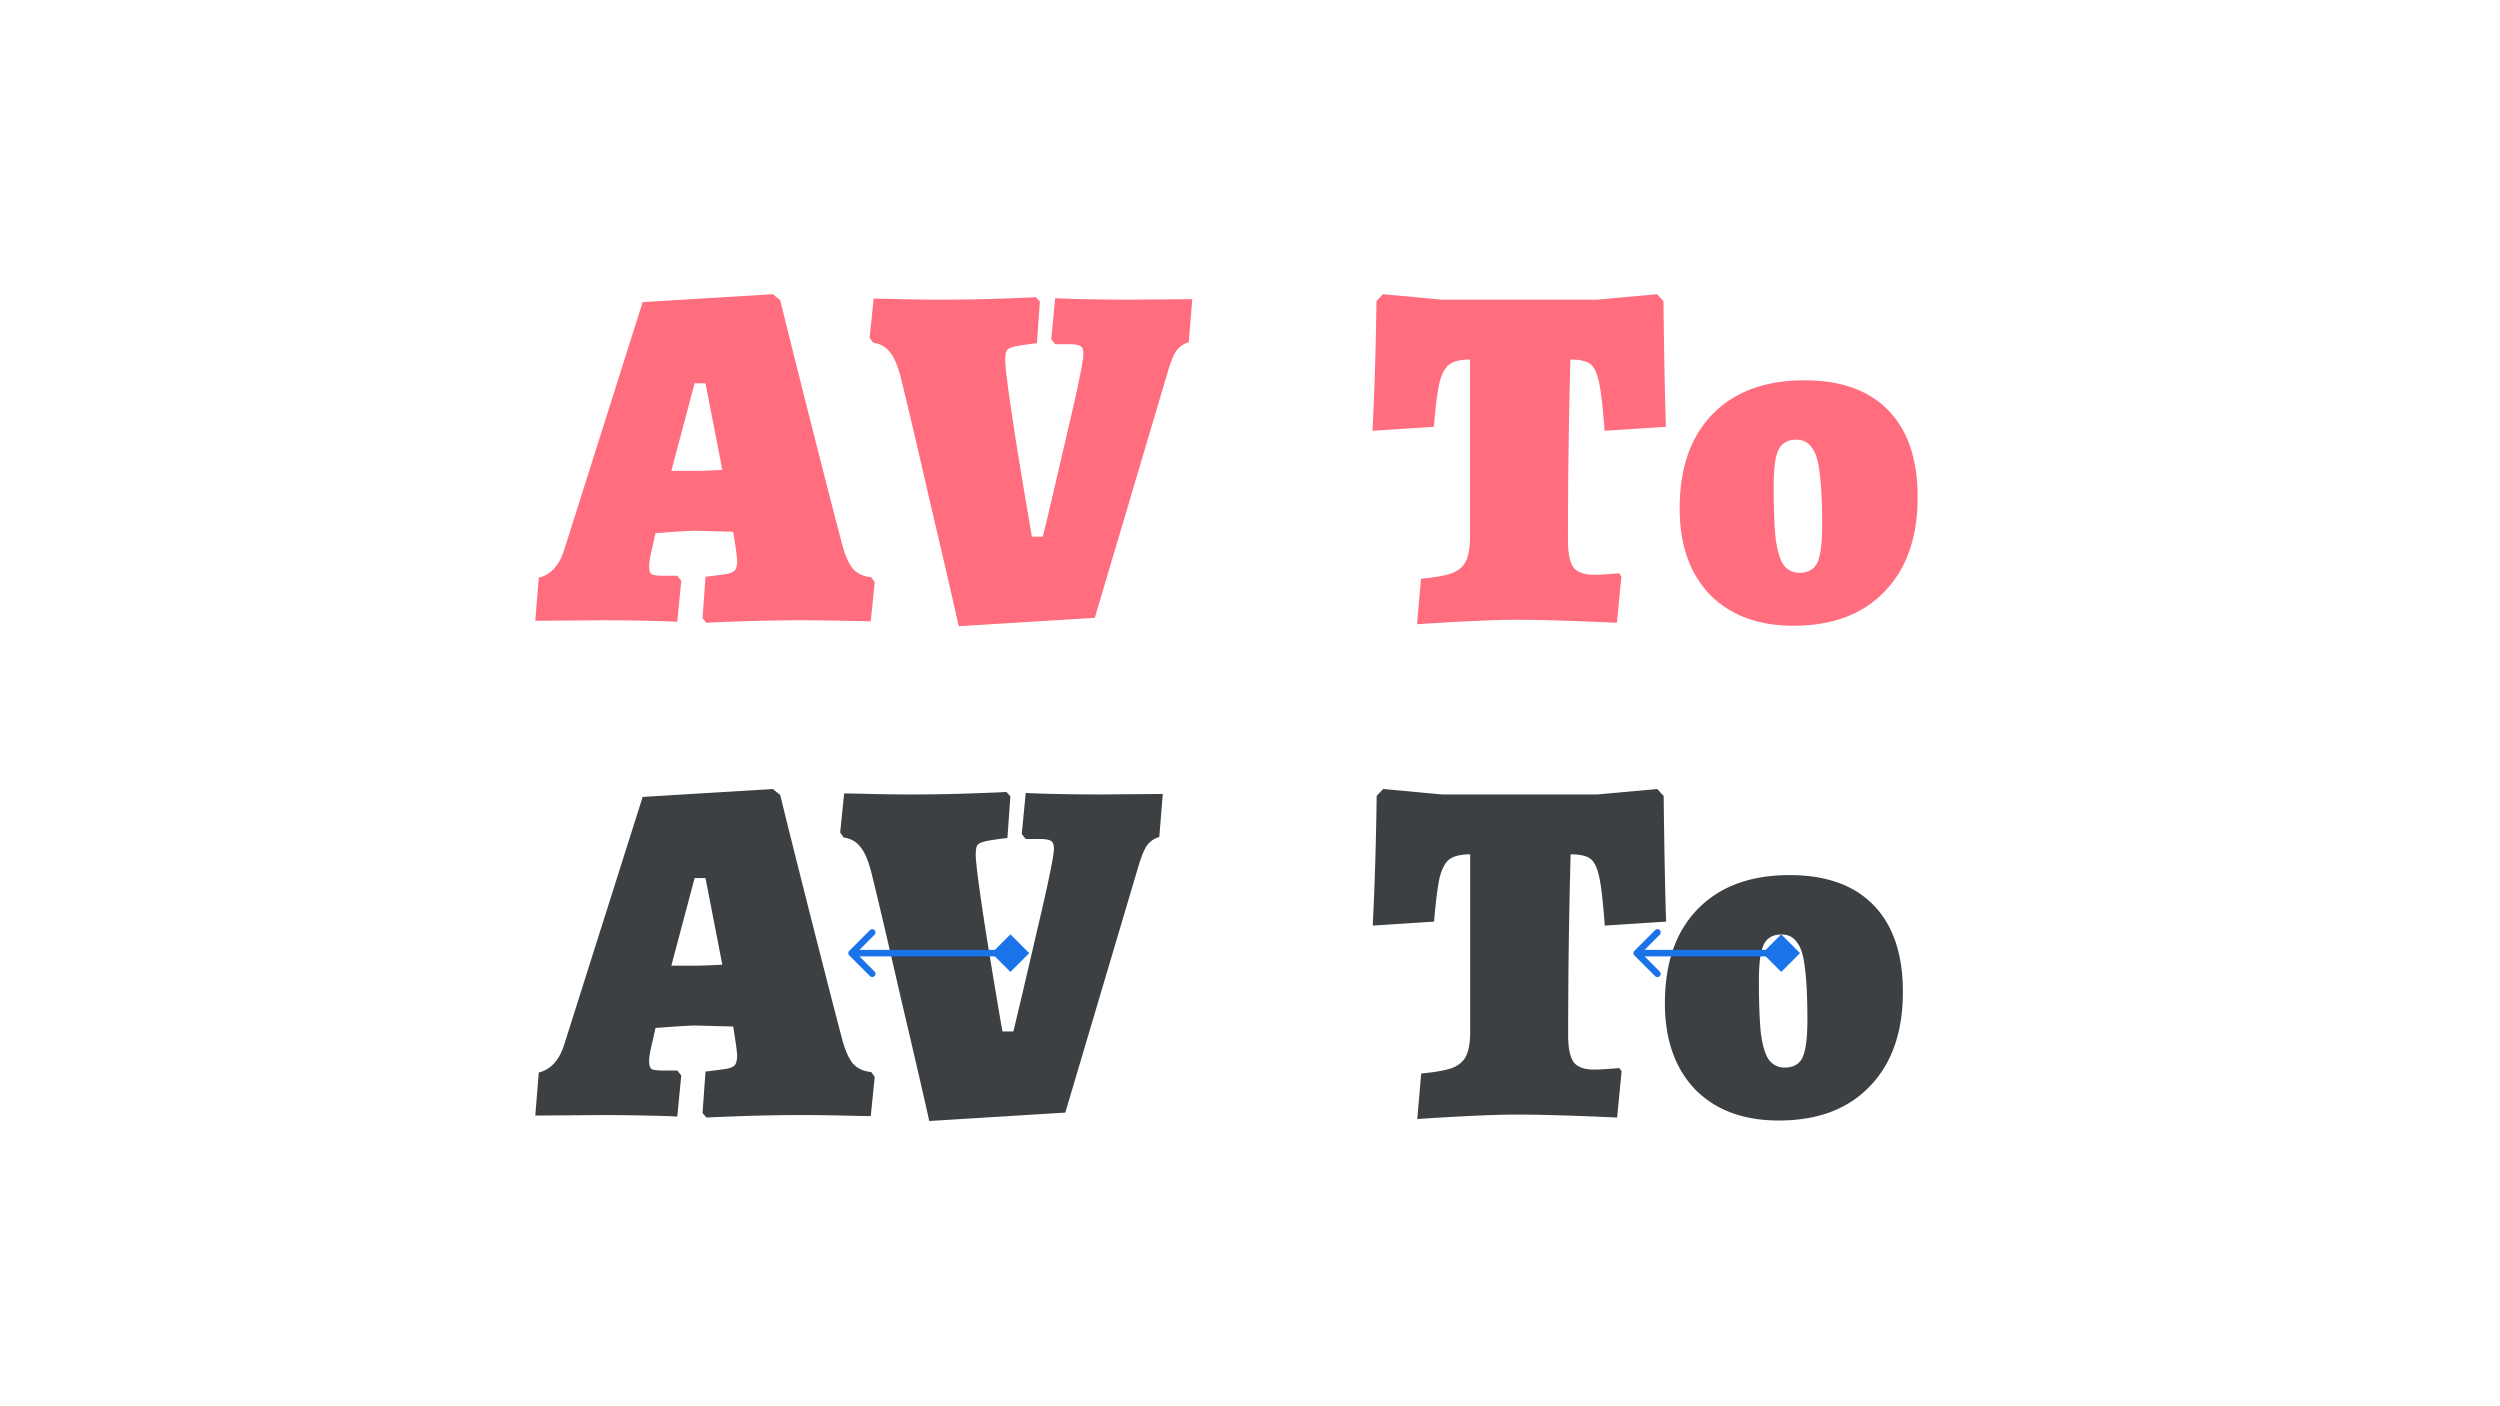 <svg width="1920" height="1080" fill="none" xmlns="http://www.w3.org/2000/svg"><path d="m539.54 474.86 2.28-31.92c8.613-1.013 14.313-1.773 17.1-2.28 3.04-.76 4.94-1.773 5.7-3.04 1.013-1.52 1.52-4.053 1.52-7.6l-.76-6.84-2.28-14.82-29.26-.76c-3.8 0-13.933.633-30.4 1.9l-3.8 16.72c-.76 4.053-1.14 6.84-1.14 8.36 0 3.293.633 5.447 1.9 6.46 1.52.76 4.813 1.14 9.88 1.14h9.88l3.04 3.8-3.04 31.54c-3.8-.253-11.4-.507-22.8-.76a1578.78 1578.78 0 0 0-35.72-.38l-50.54.38 2.66-33.06c9.12-2.28 15.58-9.247 19.38-20.9l60.42-190.76 99.94-6.08 5.7 4.56c3.8 15.707 11.527 46.613 23.18 92.72 11.653 45.853 19.76 77.393 24.32 94.62 2.28 8.613 5.067 14.947 8.36 19 3.547 3.8 8.233 5.953 14.06 6.46l2.66 3.8-3.04 30.02c-3.547 0-10.513-.127-20.9-.38-10.387-.253-21.28-.38-32.68-.38-14.947 0-29.767.253-44.46.76-14.693.507-24.067.887-28.12 1.14l-3.04-3.42Zm-4.56-113.24c4.053 0 10.64-.253 19.76-.76l-12.92-66.5h-8.36l-17.86 67.26h19.38Zm201.317 119.32c-3.547-16.213-10.893-48.007-22.04-95.38-10.893-47.627-18.493-79.927-22.8-96.9-2.28-8.613-5.067-14.82-8.36-18.62-3.04-3.8-7.22-6.08-12.54-6.84l-2.66-3.8 3.04-30.02c3.547 0 10.26.127 20.14.38 10.133.253 20.773.38 31.92.38 14.947 0 29.767-.253 44.46-.76 14.693-.507 24.067-.887 28.12-1.14l3.04 3.42-2.28 31.92c-8.613 1.013-14.44 1.9-17.48 2.66-3.04.76-4.94 1.773-5.7 3.04-.76 1.267-1.14 3.673-1.14 7.22 0 6.333 2.787 27.36 8.36 63.08 5.827 35.72 9.88 59.913 12.16 72.58h8.36c3.293-13.427 9.247-38.76 17.86-76 8.867-37.493 13.3-58.9 13.3-64.22 0-3.293-.76-5.32-2.28-6.08-1.267-1.013-4.433-1.52-9.5-1.52h-9.88l-3.04-3.8 3.04-31.54c3.8.253 11.273.507 22.42.76 11.4.253 23.433.38 36.1.38l46.74-.38-2.66 33.06c-4.053 1.267-7.093 3.293-9.12 6.08-2.027 2.533-4.18 7.473-6.46 14.82l-56.62 190.76-104.5 6.46Zm355.033-36.48c10.64-1.013 18.49-2.407 23.56-4.18 5.32-2.027 8.99-5.193 11.02-9.5 2.02-4.307 3.04-10.513 3.04-18.62V276.12c-7.1 0-12.42 1.267-15.96 3.8-3.3 2.533-5.83 7.347-7.6 14.44-1.52 7.093-2.92 18.24-4.18 33.44l-47.12 3.04c1.52-29.64 2.53-62.827 3.04-99.56l4.94-5.32 45.22 4.18h119.32l45.98-4.18 4.94 5.32c.5 42.813 1.14 74.987 1.9 96.52l-47.12 3.04c-1.27-17.48-2.66-29.767-4.18-36.86-1.52-7.347-3.8-12.16-6.84-14.44-3.04-2.28-8.11-3.42-15.2-3.42-1.27 46.107-1.9 92.467-1.9 139.08 0 9.627 1.39 16.467 4.18 20.52 3.04 3.8 8.23 5.7 15.58 5.7 4.56 0 11.02-.38 19.38-1.14l1.9 2.28-3.42 35.72c-33.44-1.52-59.16-2.28-77.14-2.28-16.72 0-42.18 1.14-76.38 3.42l3.04-34.96Zm286.05 36.1c-27.11 0-48.51-7.98-64.22-23.94-15.45-16.213-23.18-38.253-23.18-66.12 0-30.907 8.36-54.973 25.08-72.2 16.97-17.48 40.53-26.22 70.68-26.22 28.12 0 49.65 7.727 64.6 23.18 14.95 15.453 22.42 37.62 22.42 66.5 0 30.907-8.49 55.1-25.46 72.58-16.72 17.48-40.03 26.22-69.92 26.22Zm4.56-40.66c6.59 0 11.15-2.533 13.68-7.6 2.53-5.32 3.8-14.947 3.8-28.88 0-17.227-.63-30.527-1.9-39.9-1.01-9.373-3.04-15.96-6.08-19.76-2.79-4.053-6.71-6.08-11.78-6.08-6.59 0-11.15 2.533-13.68 7.6-2.53 5.067-3.8 14.313-3.8 27.74 0 17.48.51 31.033 1.52 40.66 1.27 9.373 3.29 16.087 6.08 20.14 3.04 4.053 7.09 6.08 12.16 6.08Z" fill="#FF6D7F"/><path d="m539.54 854.86 2.28-31.92c8.613-1.013 14.313-1.773 17.1-2.28 3.04-.76 4.94-1.773 5.7-3.04 1.013-1.52 1.52-4.053 1.52-7.6l-.76-6.84-2.28-14.82-29.26-.76c-3.8 0-13.933.633-30.4 1.9l-3.8 16.72c-.76 4.053-1.14 6.84-1.14 8.36 0 3.293.633 5.447 1.9 6.46 1.52.76 4.813 1.14 9.88 1.14h9.88l3.04 3.8-3.04 31.54c-3.8-.253-11.4-.507-22.8-.76a1578.78 1578.78 0 0 0-35.72-.38l-50.54.38 2.66-33.06c9.12-2.28 15.58-9.247 19.38-20.9l60.42-190.76 99.94-6.08 5.7 4.56c3.8 15.707 11.527 46.613 23.18 92.72 11.653 45.853 19.76 77.393 24.32 94.62 2.28 8.613 5.067 14.947 8.36 19 3.547 3.8 8.233 5.953 14.06 6.46l2.66 3.8-3.04 30.02c-3.547 0-10.513-.127-20.9-.38-10.387-.253-21.28-.38-32.68-.38-14.947 0-29.767.253-44.46.76-14.693.507-24.067.887-28.12 1.14l-3.04-3.42Zm-4.56-113.24c4.053 0 10.64-.253 19.76-.76l-12.92-66.5h-8.36l-17.86 67.26h19.38Zm178.68 119.32c-3.547-16.213-10.893-48.007-22.04-95.38-10.893-47.627-18.493-79.927-22.8-96.9-2.28-8.613-5.067-14.82-8.36-18.62-3.04-3.8-7.22-6.08-12.54-6.84l-2.66-3.8 3.04-30.02c3.547 0 10.26.127 20.14.38 10.133.253 20.773.38 31.92.38 14.947 0 29.767-.253 44.46-.76 14.693-.507 24.067-.887 28.12-1.14l3.04 3.42-2.28 31.92c-8.613 1.013-14.44 1.9-17.48 2.66-3.04.76-4.94 1.773-5.7 3.04-.76 1.267-1.14 3.673-1.14 7.22 0 6.333 2.787 27.36 8.36 63.08 5.827 35.72 9.88 59.913 12.16 72.58h8.36c3.293-13.427 9.247-38.76 17.86-76 8.867-37.493 13.3-58.9 13.3-64.22 0-3.293-.76-5.32-2.28-6.08-1.267-1.013-4.433-1.52-9.5-1.52h-9.88l-3.04-3.8 3.04-31.54c3.8.253 11.273.507 22.42.76 11.4.253 23.434.38 36.1.38l46.74-.38-2.66 33.06c-4.053 1.267-7.093 3.293-9.12 6.08-2.026 2.533-4.18 7.473-6.46 14.82l-56.62 190.76-104.5 6.46Zm377.83-36.48c10.64-1.013 18.49-2.407 23.56-4.18 5.32-2.027 8.99-5.193 11.02-9.5 2.03-4.307 3.04-10.513 3.04-18.62V656.12c-7.09 0-12.41 1.267-15.96 3.8-3.29 2.533-5.83 7.347-7.6 14.44-1.52 7.093-2.91 18.24-4.18 33.44l-47.12 3.04c1.52-29.64 2.53-62.827 3.04-99.56l4.94-5.32 45.22 4.18h119.32l45.98-4.18 4.94 5.32c.51 42.813 1.14 74.987 1.9 96.52l-47.12 3.04c-1.27-17.48-2.66-29.767-4.18-36.86-1.52-7.347-3.8-12.16-6.84-14.44-3.04-2.28-8.11-3.42-15.2-3.42-1.27 46.107-1.9 92.467-1.9 139.08 0 9.627 1.39 16.467 4.18 20.52 3.04 3.8 8.23 5.7 15.58 5.7 4.56 0 11.02-.38 19.38-1.14l1.9 2.28-3.42 35.72c-33.44-1.52-59.15-2.28-77.14-2.28-16.72 0-42.18 1.14-76.38 3.42l3.04-34.96Zm274.55 36.1c-27.11 0-48.51-7.98-64.22-23.94-15.45-16.213-23.18-38.253-23.18-66.12 0-30.907 8.36-54.973 25.08-72.2 16.97-17.48 40.53-26.22 70.68-26.22 28.12 0 49.65 7.727 64.6 23.18 14.95 15.453 22.42 37.62 22.42 66.5 0 30.907-8.49 55.1-25.46 72.58-16.72 17.48-40.03 26.22-69.92 26.22Zm4.56-40.66c6.59 0 11.15-2.533 13.68-7.6 2.53-5.32 3.8-14.947 3.8-28.88 0-17.227-.63-30.527-1.9-39.9-1.01-9.373-3.04-15.96-6.08-19.76-2.79-4.053-6.71-6.08-11.78-6.08-6.59 0-11.15 2.533-13.68 7.6-2.53 5.067-3.8 14.313-3.8 27.74 0 17.48.51 31.033 1.52 40.66 1.27 9.373 3.29 16.087 6.08 20.14 3.04 4.053 7.09 6.08 12.16 6.08Z" fill="#3C4043"/><path d="M790.434 732 776 717.566 761.566 732 776 746.434 790.434 732Zm-138.202-1.768a2.501 2.501 0 0 0 0 3.536l15.91 15.91a2.501 2.501 0 0 0 3.536-3.536L657.536 732l14.142-14.142a2.501 2.501 0 0 0-3.536-3.536l-15.91 15.91ZM776 729.5H654v5h122v-5ZM1382.43 732 1368 717.566 1353.57 732l14.43 14.434L1382.43 732Zm-127.2-1.768a2.512 2.512 0 0 0 0 3.536l15.91 15.91c.98.976 2.56.976 3.54 0 .97-.977.97-2.56 0-3.536L1260.54 732l14.14-14.142c.97-.976.97-2.559 0-3.536a2.506 2.506 0 0 0-3.54 0l-15.91 15.91ZM1368 729.5h-111v5h111v-5Z" fill="#1A73E8"/></svg>